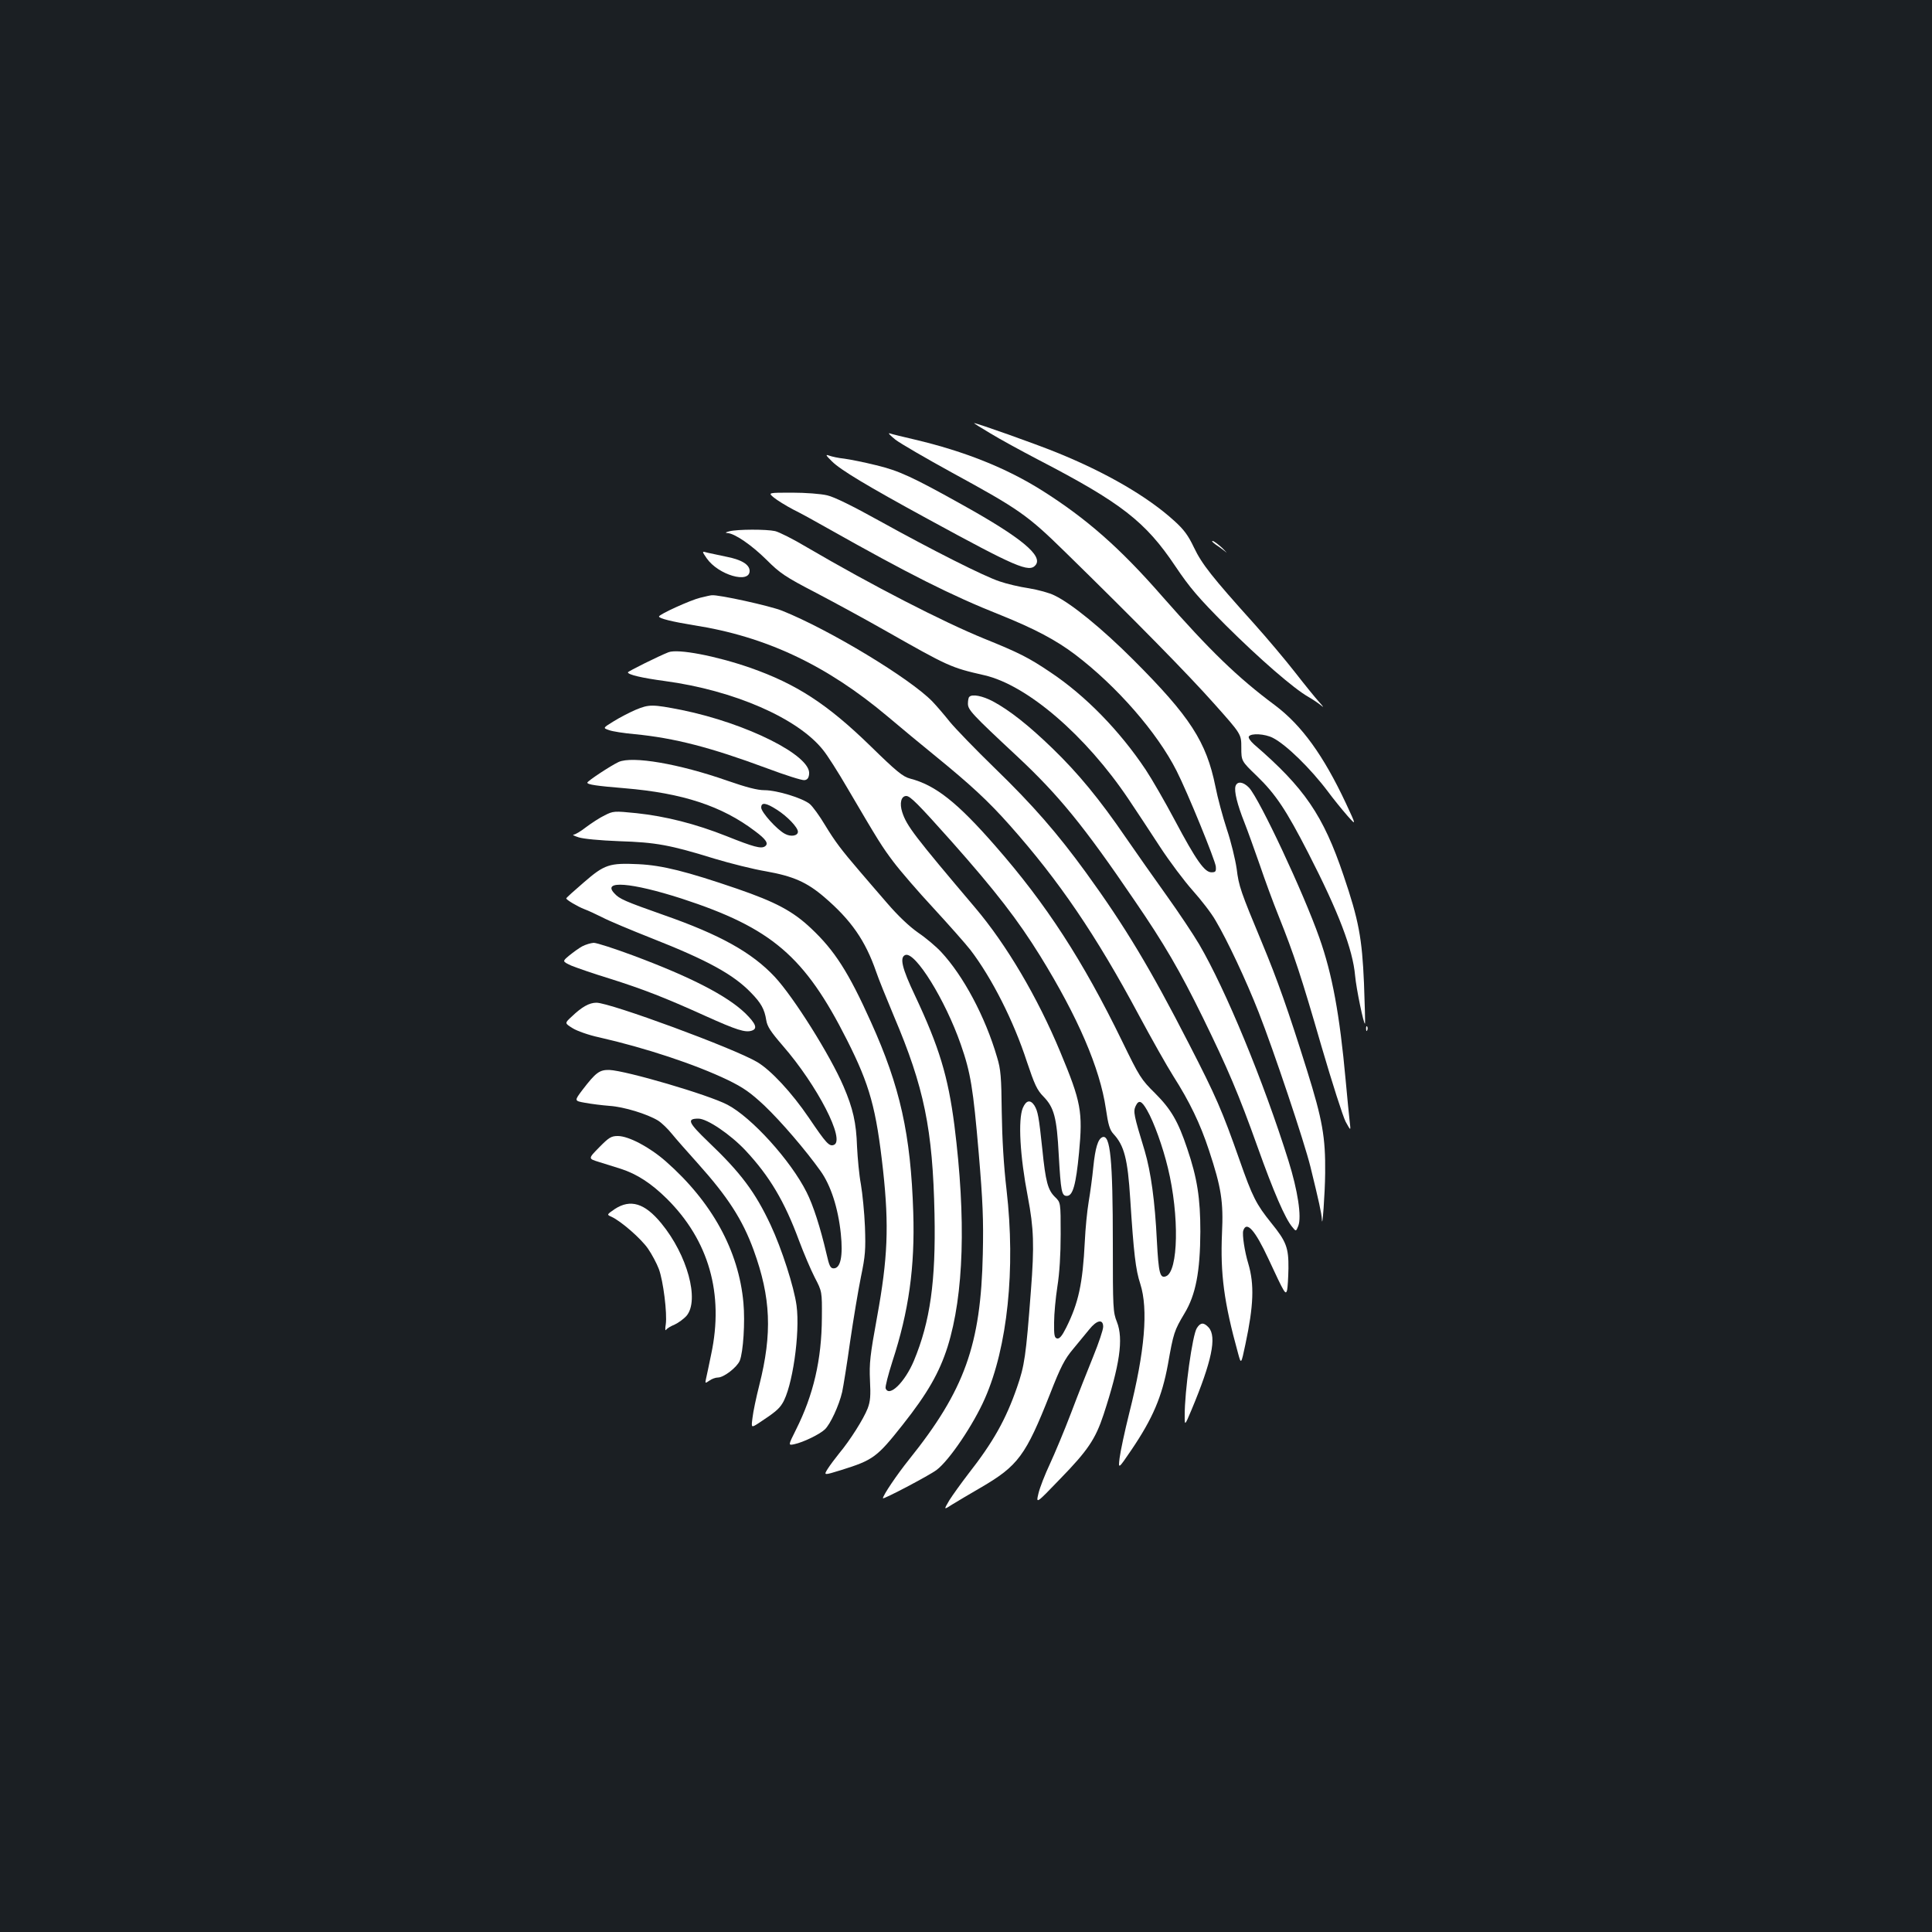 <?xml version="1.0" standalone="no"?>
<!DOCTYPE svg PUBLIC "-//W3C//DTD SVG 20010904//EN"
 "http://www.w3.org/TR/2001/REC-SVG-20010904/DTD/svg10.dtd">
<svg version="1.0" xmlns="http://www.w3.org/2000/svg"
 width="1000pt" height="1000pt" viewBox="0 0 1000 1000"
 preserveAspectRatio="xMidYMid meet">
<rect width="100%" height="100%" fill="#1b1f23"/>
<g transform="translate(0,1000) scale(0.1,-0.1)"
fill="#ffffff" stroke="none">
<path d="M5126 7757 c49 -30 161 -91 249 -137 428 -222 554 -320 708 -550 76
-113 119 -163 261 -306 175 -174 352 -328 428 -371 24 -14 54 -34 68 -46 14
-12 9 -4 -11 18 -20 22 -76 91 -125 154 -49 63 -145 177 -214 254 -216 240
-269 307 -310 393 -30 63 -52 93 -102 138 -137 125 -352 250 -609 354 -108 44
-412 152 -427 152 -3 0 35 -24 84 -53z"/>
<path d="M4635 7724 c28 -21 159 -97 292 -170 350 -191 391 -220 588 -413 362
-354 636 -633 770 -784 140 -157 140 -157 140 -226 0 -70 0 -70 81 -148 97
-94 151 -175 266 -399 157 -306 230 -498 242 -634 6 -68 45 -255 51 -248 2 2
-1 95 -5 208 -10 234 -27 327 -106 559 -105 311 -202 453 -463 678 -20 18 -31
35 -27 41 11 18 83 14 124 -7 69 -35 195 -158 286 -279 28 -38 73 -93 99 -123
48 -54 48 -54 -7 64 -116 247 -228 402 -366 506 -195 145 -336 282 -585 565
-219 251 -393 403 -621 547 -184 116 -401 203 -660 264 -60 14 -118 28 -129
32 -11 3 3 -11 30 -33z"/>
<path d="M4306 7612 c44 -44 182 -127 494 -297 460 -251 527 -280 560 -240 40
48 -75 143 -375 310 -263 147 -333 179 -450 207 -60 15 -135 30 -165 34 -30 3
-66 11 -79 16 -20 7 -17 2 15 -30z"/>
<path d="M4005 7425 c17 -14 62 -42 100 -62 39 -19 120 -64 180 -98 417 -235
638 -347 895 -449 174 -70 286 -129 385 -204 216 -164 425 -404 525 -602 57
-112 200 -463 203 -495 2 -26 -1 -30 -23 -30 -35 0 -79 62 -189 269 -51 96
-119 214 -151 262 -134 201 -312 384 -494 505 -111 75 -163 101 -341 173 -216
88 -583 277 -918 473 -70 42 -144 79 -165 84 -44 10 -195 10 -237 -1 -20 -5
-23 -8 -10 -9 38 -2 125 -62 202 -138 70 -70 96 -88 258 -172 99 -52 257 -138
350 -191 337 -191 345 -195 520 -235 222 -51 525 -312 746 -641 37 -55 109
-164 161 -244 52 -80 130 -183 172 -230 42 -47 96 -116 118 -155 60 -101 157
-307 223 -475 77 -196 236 -670 268 -800 44 -180 57 -238 59 -272 2 -57 16
132 17 240 2 186 -14 276 -94 532 -98 313 -153 468 -232 658 -112 269 -121
295 -132 385 -7 48 -29 140 -51 205 -21 64 -48 164 -59 221 -47 232 -131 362
-426 657 -159 159 -319 290 -407 332 -25 13 -84 29 -132 37 -48 7 -116 23
-153 36 -81 27 -341 158 -623 314 -135 75 -232 123 -268 131 -32 8 -113 14
-182 14 -125 0 -125 0 -95 -25z"/>
<path d="M6290 7183 c14 -9 37 -26 51 -37 14 -12 7 -4 -14 17 -22 20 -44 37
-51 37 -6 0 1 -7 14 -17z"/>
<path d="M3658 7110 c60 -86 222 -133 222 -65 0 33 -43 59 -123 74 -34 7 -76
16 -94 20 -31 9 -31 9 -5 -29z"/>
<path d="M3624 6906 c-50 -12 -213 -86 -213 -97 -1 -10 69 -27 179 -45 374
-58 689 -207 1005 -473 66 -56 176 -147 245 -203 184 -150 275 -234 386 -359
255 -287 447 -569 669 -984 65 -121 145 -263 178 -315 84 -132 139 -245 185
-385 63 -191 75 -264 67 -429 -9 -209 10 -356 83 -620 16 -59 16 -59 38 45 43
202 47 311 15 419 -19 62 -32 150 -26 170 17 53 61 3 130 -145 85 -183 89
-189 97 -163 3 13 6 64 7 113 1 107 -11 139 -89 235 -78 97 -97 134 -165 328
-89 253 -121 327 -261 599 -199 388 -330 607 -534 888 -147 202 -273 347 -471
539 -100 97 -204 205 -232 239 -27 34 -68 82 -90 105 -114 119 -536 374 -779
471 -62 25 -330 84 -364 80 -5 0 -32 -6 -60 -13z"/>
<path d="M3460 6624 c-49 -19 -210 -99 -210 -104 0 -12 72 -29 191 -45 358
-48 690 -193 820 -358 22 -27 78 -115 125 -196 165 -281 179 -303 240 -384 34
-45 127 -153 207 -239 80 -87 165 -183 190 -215 110 -144 223 -366 292 -578
40 -119 52 -146 86 -181 55 -56 69 -109 79 -301 11 -191 15 -213 42 -213 31 0
47 57 63 223 20 213 11 263 -97 522 -118 284 -279 556 -440 746 -315 372 -355
424 -378 495 -15 46 -6 84 21 84 20 0 61 -41 234 -235 228 -257 343 -406 459
-593 195 -316 309 -580 340 -791 12 -83 20 -109 39 -130 56 -60 74 -130 87
-336 18 -280 28 -368 52 -440 42 -131 24 -349 -57 -669 -24 -96 -46 -200 -50
-233 -7 -58 -7 -58 61 42 111 164 158 275 189 442 29 165 33 176 86 265 58 96
81 215 82 423 0 173 -16 277 -68 430 -47 141 -84 204 -166 286 -73 72 -81 85
-171 270 -203 417 -393 710 -655 1009 -198 227 -311 316 -442 350 -38 10 -70
36 -206 169 -223 217 -383 321 -623 405 -176 61 -373 99 -422 80z m2477 -2370
c36 -62 82 -191 108 -299 60 -247 54 -537 -10 -561 -31 -12 -38 15 -47 183
-10 206 -31 357 -63 466 -57 187 -60 203 -47 232 16 34 31 28 59 -21z"/>
<path d="M5017 6393 c-4 -3 -7 -19 -7 -35 0 -32 20 -54 255 -273 215 -201 345
-360 608 -747 153 -223 234 -363 352 -603 130 -266 186 -397 285 -674 82 -230
142 -368 178 -411 20 -25 20 -25 32 5 18 47 -3 184 -51 337 -129 412 -326 888
-462 1120 -30 51 -106 165 -169 253 -63 88 -158 223 -211 300 -136 199 -247
333 -378 460 -125 121 -224 199 -310 245 -53 28 -107 39 -122 23z"/>
<path d="M3290 6326 c-30 -13 -81 -39 -113 -59 -57 -35 -57 -35 -25 -46 18 -7
78 -16 133 -21 206 -20 392 -68 683 -176 96 -36 184 -64 196 -62 15 2 22 11
24 32 11 95 -322 262 -659 331 -153 30 -169 30 -239 1z"/>
<path d="M3202 6056 c-41 -19 -162 -99 -162 -107 0 -10 49 -17 194 -29 299
-25 503 -92 674 -222 58 -43 72 -65 51 -79 -20 -13 -58 -3 -198 53 -161 64
-316 103 -466 119 -117 12 -121 11 -165 -11 -25 -12 -68 -40 -96 -61 -28 -22
-57 -39 -65 -39 -8 -1 4 -7 26 -14 24 -8 109 -16 210 -20 190 -6 262 -19 495
-91 80 -24 199 -54 265 -65 140 -25 211 -56 301 -133 139 -119 213 -225 269
-387 12 -36 54 -139 92 -230 156 -367 201 -584 210 -1025 7 -346 -22 -555
-107 -759 -47 -111 -128 -190 -146 -142 -3 8 13 70 35 139 85 260 117 489 108
772 -13 404 -68 651 -219 985 -116 258 -188 370 -309 484 -95 90 -184 137
-384 206 -263 90 -387 121 -510 127 -151 7 -176 -1 -284 -95 -49 -42 -90 -79
-90 -82 -1 -7 58 -42 94 -56 17 -6 58 -25 92 -42 34 -18 149 -66 255 -108 290
-114 424 -188 514 -281 53 -54 71 -86 80 -143 5 -33 23 -60 86 -133 179 -206
325 -490 264 -513 -24 -9 -39 7 -129 140 -89 131 -197 247 -268 289 -122 72
-761 307 -832 307 -37 0 -76 -22 -128 -72 -37 -34 -37 -34 5 -60 22 -14 84
-36 136 -47 242 -55 498 -140 667 -221 82 -40 117 -65 189 -132 88 -84 214
-231 291 -339 53 -74 91 -191 105 -324 12 -116 -1 -180 -37 -180 -17 0 -23 13
-37 75 -32 137 -69 252 -103 319 -82 164 -285 388 -410 453 -99 52 -523 176
-611 180 -51 1 -70 -13 -139 -103 -43 -57 -43 -57 13 -67 32 -6 89 -13 127
-16 75 -5 195 -42 251 -76 19 -12 51 -43 71 -68 21 -26 82 -95 135 -154 155
-173 231 -290 289 -449 89 -245 97 -430 29 -699 -16 -63 -32 -139 -35 -168 -7
-53 -7 -53 32 -28 82 54 104 72 122 101 52 81 93 364 74 507 -13 97 -77 295
-134 417 -80 171 -155 271 -323 431 -104 100 -113 120 -51 120 45 0 165 -81
244 -165 125 -134 202 -264 277 -467 24 -64 60 -149 81 -190 38 -73 38 -73 37
-208 -1 -218 -44 -401 -134 -580 -41 -82 -41 -82 -8 -75 46 10 129 50 157 76
29 27 74 125 90 194 6 28 25 145 41 260 17 116 42 266 56 335 23 111 25 141
21 260 -3 74 -13 173 -21 220 -9 47 -17 135 -20 195 -4 124 -21 198 -70 312
-69 161 -258 462 -356 567 -118 126 -283 218 -575 320 -201 71 -229 83 -255
112 -66 69 87 57 348 -27 466 -152 637 -298 856 -732 118 -234 151 -352 187
-677 31 -286 24 -453 -31 -755 -37 -202 -41 -242 -37 -330 4 -79 2 -108 -12
-145 -21 -54 -91 -165 -147 -232 -21 -26 -48 -62 -60 -81 -21 -34 -21 -34 70
-6 166 52 185 66 318 234 129 163 190 270 233 405 84 270 96 660 35 1145 -33
255 -79 406 -204 672 -67 141 -81 198 -50 210 51 19 207 -233 287 -463 51
-146 64 -226 93 -564 21 -249 25 -344 21 -520 -10 -471 -94 -706 -383 -1066
-61 -76 -134 -184 -134 -199 0 -8 238 117 277 146 66 49 192 236 251 371 117
266 159 670 112 1078 -15 128 -23 267 -25 405 -2 180 -5 220 -24 282 -61 210
-175 423 -290 546 -25 27 -78 72 -118 99 -47 33 -104 87 -160 152 -48 55 -112
130 -143 166 -96 112 -127 153 -180 240 -28 47 -63 95 -78 108 -37 31 -171 72
-235 72 -37 0 -94 15 -192 49 -251 88 -492 129 -563 97z m819 -247 c54 -34
109 -92 109 -114 0 -21 -36 -28 -67 -11 -41 21 -123 112 -123 136 0 29 25 25
81 -11z"/>
<path d="M6395 5931 c-8 -26 9 -95 46 -188 17 -43 52 -141 79 -218 26 -77 70
-197 98 -266 80 -200 117 -312 222 -675 55 -188 111 -363 125 -390 27 -49 27
-49 21 1 -3 28 -13 124 -21 215 -31 339 -69 547 -136 736 -82 233 -309 717
-364 777 -30 31 -61 35 -70 8z"/>
<path d="M3014 5102 c-17 -9 -47 -31 -68 -48 -36 -30 -36 -30 11 -52 27 -11
116 -42 198 -67 174 -55 285 -98 497 -194 162 -73 205 -86 238 -76 33 10 23
36 -33 91 -94 90 -279 186 -579 298 -97 36 -189 66 -205 66 -15 -1 -42 -9 -59
-18z"/>
<path d="M7071 4674 c0 -11 3 -14 6 -6 3 7 2 16 -1 19 -3 4 -6 -2 -5 -13z"/>
<path d="M5294 4265 c-25 -61 -15 -248 26 -460 31 -163 34 -252 16 -485 -26
-343 -33 -388 -72 -501 -58 -167 -123 -283 -253 -449 -36 -47 -80 -108 -97
-135 -30 -51 -30 -51 15 -22 25 15 91 55 147 87 194 113 233 166 359 485 55
141 76 181 119 232 28 34 66 80 84 102 39 49 72 55 72 14 0 -16 -23 -84 -51
-153 -28 -69 -80 -200 -115 -293 -35 -92 -85 -211 -110 -265 -25 -53 -52 -122
-59 -152 -13 -55 -13 -55 113 76 142 146 182 205 224 332 84 257 104 392 69
480 -20 50 -21 70 -21 405 0 436 -13 567 -54 551 -23 -9 -37 -56 -47 -154 -5
-52 -16 -133 -24 -180 -8 -47 -17 -139 -20 -205 -11 -221 -33 -320 -97 -448
-21 -42 -34 -57 -46 -55 -14 3 -17 16 -16 83 0 44 8 128 17 186 11 69 17 165
17 271 0 164 0 164 -29 192 -37 36 -49 78 -66 248 -18 170 -23 196 -41 226
-21 32 -43 27 -60 -13z"/>
<path d="M3101 4061 c-57 -58 -57 -58 -2 -75 31 -10 82 -26 115 -36 83 -27
157 -75 237 -154 218 -216 297 -493 230 -806 -12 -58 -24 -116 -27 -128 -5
-23 -4 -23 18 -8 12 9 32 16 44 16 30 0 98 52 113 87 18 45 28 199 19 299 -24
270 -163 523 -402 733 -83 73 -192 131 -248 131 -34 0 -46 -7 -97 -59z"/>
<path d="M3182 3742 c-42 -29 -42 -29 -17 -40 50 -23 153 -113 189 -165 20
-29 45 -76 56 -105 23 -61 44 -230 36 -287 -4 -22 -3 -35 2 -28 4 7 24 19 44
27 19 9 47 29 62 46 67 81 4 314 -131 478 -86 105 -160 127 -241 74z"/>
<path d="M6195 3126 c-23 -34 -64 -330 -63 -454 0 -53 0 -53 35 30 105 251
132 379 89 427 -25 27 -42 27 -61 -3z"/>
</g>
</svg>
